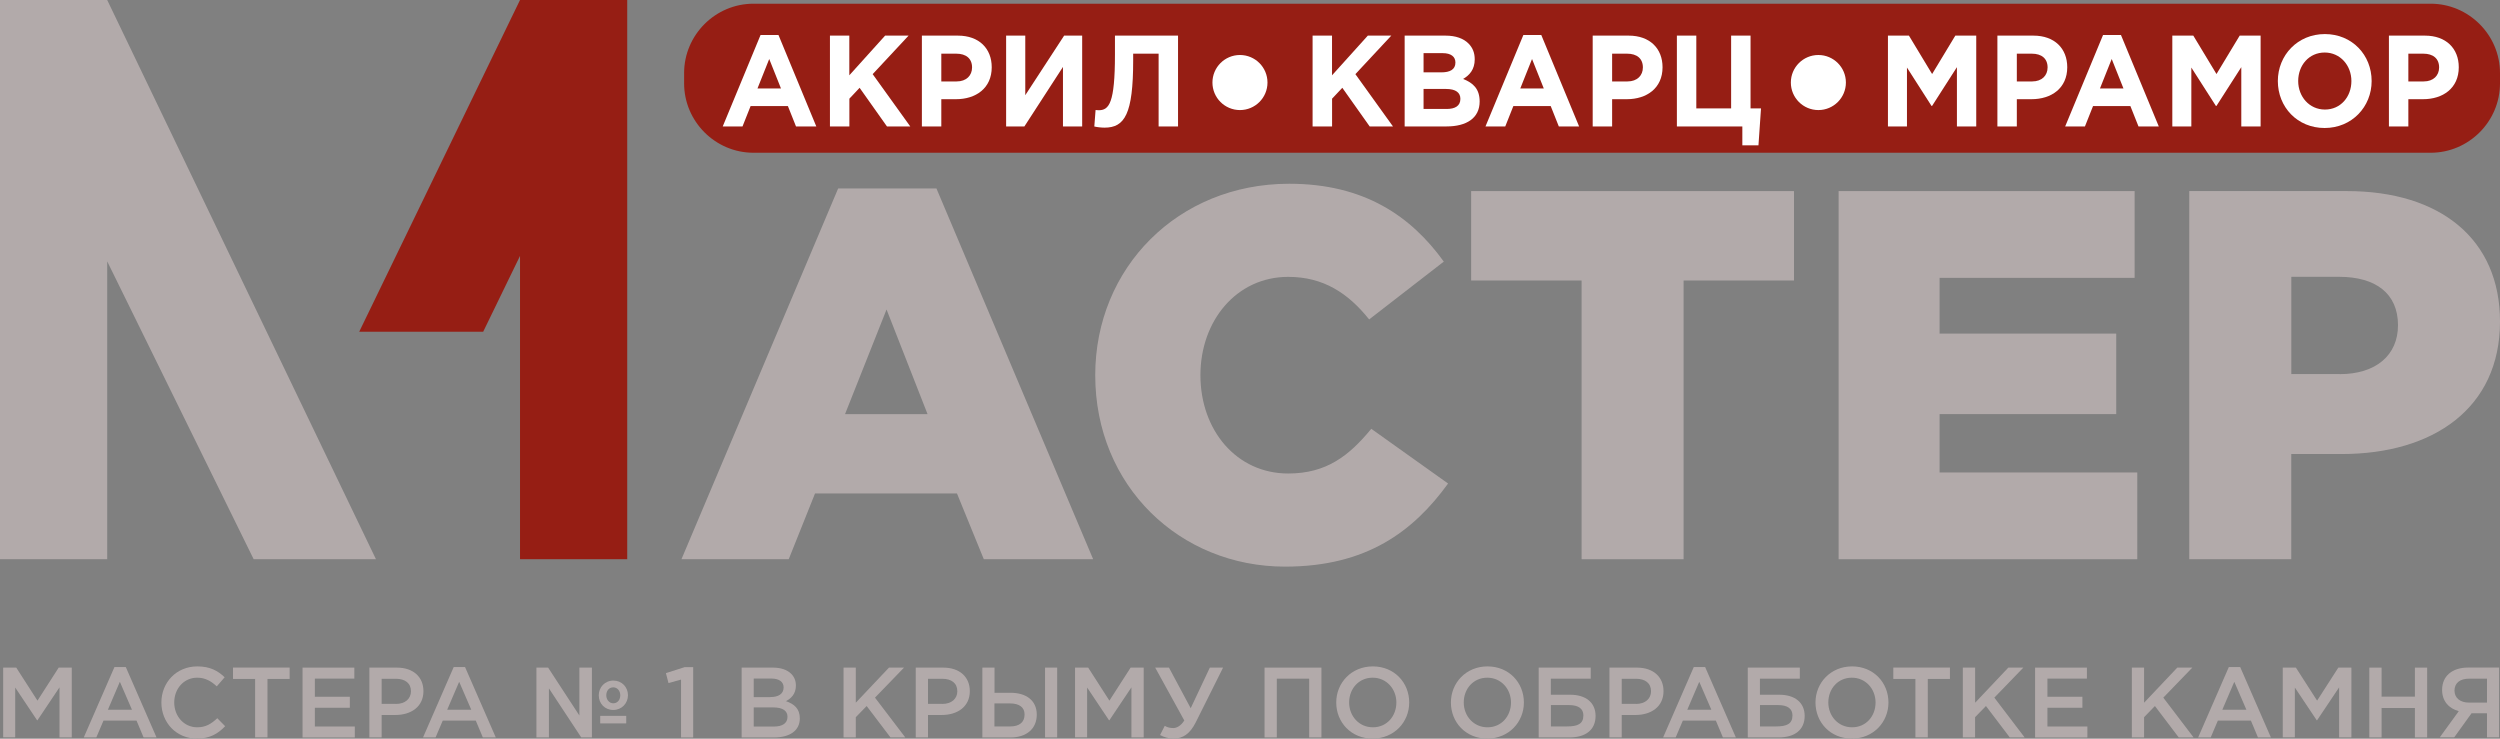 <svg width="220" height="65" viewBox="0 0 220 65" fill="none" xmlns="http://www.w3.org/2000/svg">
<rect x="0" y="0" width="220" height="65" fill="#808080" stroke="none"/>
<g clip-path="url(#clip0_37_848)">
<path d="M73.757 16.587H82.408L96.198 49.212H86.575L84.214 43.425H71.722L69.407 49.212H59.968L73.757 16.587ZM81.624 36.442L78.016 27.235L74.363 36.442H81.624Z" fill="#B2AAAA"/>
<path d="M96.381 33.017C96.381 23.575 103.647 16.17 113.453 16.17C120.068 16.17 124.184 19.041 127.054 23.021L120.485 28.11C118.633 25.794 116.46 24.364 113.361 24.364C108.827 24.364 105.637 28.207 105.637 33.017C105.637 37.877 108.827 41.669 113.361 41.669C116.74 41.669 118.729 40.096 120.673 37.735L127.431 42.55C124.377 46.759 120.261 49.863 113.086 49.863C103.83 49.863 96.381 42.779 96.381 33.017Z" fill="#B2AAAA"/>
<path d="M139.175 24.685H129.461V16.816H157.87V24.685H148.156V49.212H139.18V24.685H139.175Z" fill="#B2AAAA"/>
<path d="M161.798 16.816H187.846V24.451H170.683V29.357H186.228V36.442H170.683V41.578H188.08V49.212H161.798V16.816Z" fill="#B2AAAA"/>
<path d="M192.655 16.816H206.536C214.723 16.816 220 21.026 220 28.294C220 35.928 214.123 39.954 206.073 39.954H201.631V49.212H192.655V16.816ZM205.89 32.925C209.08 32.925 211.024 31.261 211.024 28.619C211.024 25.84 209.08 24.359 205.844 24.359H201.636V32.92H205.89V32.925Z" fill="#B2AAAA"/>
<path d="M213.894 13.442H66.308C62.95 13.442 60.202 10.693 60.202 7.334V6.433C60.202 3.074 62.95 0.326 66.308 0.326H213.894C217.252 0.326 220 3.074 220 6.433V7.334C220 10.693 217.252 13.442 213.894 13.442Z" fill="#961E14"/>
<path d="M45.761 0L31.61 29.194H42.519L45.761 22.522V49.212H55.195V0H45.761Z" fill="#961E14"/>
<path d="M9.434 0H0V49.212H9.434V23L22.323 49.212H33.085L9.434 0Z" fill="#B2AAAA"/>
<path d="M111.539 7.263C111.539 8.602 110.455 9.686 109.117 9.686C107.779 9.686 106.695 8.602 106.695 7.263C106.695 5.924 107.779 4.84 109.117 4.84C110.455 4.84 111.539 5.924 111.539 7.263Z" fill="white"/>
<path d="M160.017 9.686C161.355 9.686 162.439 8.601 162.439 7.263C162.439 5.925 161.355 4.84 160.017 4.84C158.679 4.84 157.595 5.925 157.595 7.263C157.595 8.601 158.679 9.686 160.017 9.686Z" fill="white"/>
<path d="M66.929 3.08H68.506L71.834 11.126H70.048L69.335 9.335H66.053L65.341 11.126H63.601L66.929 3.08ZM68.725 7.782L67.692 5.192L66.659 7.782H68.725Z" fill="white"/>
<path d="M73.03 3.135H74.74V6.627L77.889 3.135H79.955L76.795 6.525L80.103 11.126H78.052L75.645 7.726L74.745 8.683V11.126H73.035V3.135H73.03Z" fill="white"/>
<path d="M81.126 3.135H84.301C86.153 3.135 87.272 4.265 87.272 5.919C87.272 7.767 85.873 8.729 84.133 8.729H82.835V11.126H81.126V3.135ZM84.189 7.166C85.044 7.166 85.542 6.642 85.542 5.935C85.542 5.146 85.008 4.723 84.153 4.723H82.835V7.166H84.189Z" fill="white"/>
<path d="M95.226 11.126H93.541V5.889L90.147 11.126H88.539V3.135H90.224V8.378L93.643 3.135H95.231V11.126H95.226Z" fill="white"/>
<path d="M103.667 3.135V11.126H101.958V4.723H99.719V5.329C99.719 10.032 98.976 11.233 97.2 11.233C96.92 11.233 96.513 11.187 96.299 11.131L96.411 9.681C96.488 9.691 96.569 9.701 96.676 9.701C97.597 9.701 98.116 9.095 98.116 4.794V3.135H103.667Z" fill="white"/>
<path d="M115.508 3.135H117.218V6.627L120.368 3.135H122.434L119.274 6.525L122.581 11.126H120.531L118.124 7.726L117.223 8.683V11.126H115.508V3.135Z" fill="white"/>
<path d="M123.609 3.135H127.212C128.097 3.135 128.799 3.385 129.242 3.843C129.598 4.209 129.776 4.652 129.776 5.222C129.776 6.123 129.308 6.627 128.754 6.947C129.654 7.304 130.209 7.838 130.209 8.932C130.209 10.393 129.054 11.126 127.303 11.126H123.609V3.135ZM126.845 6.367C127.598 6.367 128.077 6.118 128.077 5.502C128.077 4.978 127.675 4.677 126.957 4.677H125.273V6.367H126.845ZM127.303 9.589C128.056 9.589 128.514 9.314 128.514 8.698C128.514 8.164 128.128 7.828 127.247 7.828H125.273V9.584H127.303V9.589Z" fill="white"/>
<path d="M134.056 3.08H135.633L138.961 11.126H137.175L136.463 9.335H133.175L132.463 11.126H130.723L134.056 3.08ZM135.852 7.782L134.819 5.192L133.786 7.782H135.852Z" fill="white"/>
<path d="M140.157 3.135H143.332C145.184 3.135 146.304 4.265 146.304 5.919C146.304 7.767 144.904 8.729 143.164 8.729H141.867V11.126H140.157V3.135ZM143.22 7.166C144.075 7.166 144.574 6.642 144.574 5.935C144.574 5.146 144.039 4.723 143.184 4.723H141.867V7.166H143.22Z" fill="white"/>
<path d="M153.326 11.126H147.566V3.135H149.275V9.538H152.339V3.135H154.048V9.538H154.969L154.745 12.79H153.326V11.126Z" fill="white"/>
<path d="M166.144 3.135H167.986L170.026 6.515L172.067 3.135H173.909V11.126H172.209V5.909L170.021 9.324H169.975L167.813 5.945V11.126H166.139V3.135H166.144Z" fill="white"/>
<path d="M175.771 3.135H178.946C180.798 3.135 181.918 4.265 181.918 5.919C181.918 7.767 180.519 8.729 178.778 8.729H177.481V11.126H175.771V3.135ZM178.834 7.166C179.689 7.166 180.188 6.642 180.188 5.935C180.188 5.146 179.654 4.723 178.799 4.723H177.481V7.166H178.834Z" fill="white"/>
<path d="M185.068 3.08H186.645L189.973 11.126H188.187L187.474 9.335H184.187L183.475 11.126H181.735L185.068 3.08ZM186.864 7.782L185.831 5.192L184.798 7.782H186.864Z" fill="white"/>
<path d="M191.169 3.135H193.011L195.051 6.515L197.092 3.135H198.934V11.126H197.234V5.909L195.046 9.324H195L192.838 5.945V11.126H191.164V3.135H191.169Z" fill="white"/>
<path d="M200.45 7.131C200.45 4.861 202.19 2.998 204.587 2.998C206.984 2.998 208.704 4.835 208.704 7.131C208.704 9.401 206.963 11.264 204.567 11.264C202.17 11.264 200.45 9.426 200.45 7.131ZM206.923 7.131C206.923 5.762 205.946 4.622 204.572 4.622C203.198 4.622 202.241 5.741 202.241 7.131C202.241 8.5 203.218 9.64 204.592 9.64C205.966 9.645 206.923 8.525 206.923 7.131Z" fill="white"/>
<path d="M210.225 3.135H213.4C215.252 3.135 216.372 4.265 216.372 5.919C216.372 7.767 214.973 8.729 213.232 8.729H211.935V11.126H210.225V3.135ZM213.288 7.166C214.143 7.166 214.642 6.642 214.642 5.935C214.642 5.146 214.108 4.723 213.253 4.723H211.935V7.166H213.288Z" fill="white"/>
<path d="M0.28 58.75H1.43L3.297 61.656L5.165 58.75H6.315V64.893H5.236V60.486L3.297 63.382H3.262L1.338 60.501V64.888H0.28V58.75Z" fill="#B2AAAA"/>
<path d="M10.07 58.704H11.072L13.774 64.893H12.635L12.014 63.412H9.108L8.477 64.893H7.373L10.07 58.704ZM11.612 62.455L10.548 59.997L9.495 62.455H11.612Z" fill="#B2AAAA"/>
<path d="M14.202 61.819C14.202 60.073 15.51 58.643 17.367 58.643C18.497 58.643 19.183 59.04 19.769 59.6L19.077 60.399C18.583 59.941 18.059 59.636 17.357 59.636C16.181 59.636 15.332 60.603 15.332 61.819C15.332 63.02 16.181 64.002 17.357 64.002C18.11 64.002 18.593 63.697 19.122 63.203L19.814 63.906C19.173 64.573 18.471 64.995 17.321 64.995C15.535 65 14.202 63.6 14.202 61.819Z" fill="#B2AAAA"/>
<path d="M22.455 59.747H20.506V58.745H25.488V59.747H23.539V64.888H22.45V59.747H22.455Z" fill="#B2AAAA"/>
<path d="M26.628 58.75H31.182V59.717H27.707V61.315H30.785V62.282H27.707V63.931H31.223V64.898H26.623V58.75H26.628Z" fill="#B2AAAA"/>
<path d="M32.505 58.75H34.927C36.357 58.75 37.263 59.564 37.263 60.822C37.263 62.201 36.159 62.918 34.805 62.918H33.584V64.893H32.505V58.75ZM34.841 61.946C35.655 61.946 36.164 61.488 36.164 60.832C36.164 60.114 35.645 59.732 34.841 59.732H33.584V61.941H34.841V61.946Z" fill="#B2AAAA"/>
<path d="M39.924 58.704H40.926L43.629 64.893H42.489L41.868 63.412H38.962L38.331 64.893H37.227L39.924 58.704ZM41.471 62.455L40.407 59.997L39.354 62.455H41.471Z" fill="#B2AAAA"/>
<path d="M47.206 58.75H48.234L50.986 62.964V58.75H52.086V64.893H51.149L48.305 60.577V64.893H47.206V58.75ZM52.691 61.188C52.691 60.47 53.236 59.89 53.978 59.89C54.716 59.89 55.261 60.46 55.261 61.178C55.261 61.895 54.706 62.476 53.973 62.476C53.225 62.481 52.691 61.911 52.691 61.188ZM52.818 62.995H55.108V63.661H52.818V62.995ZM54.584 61.188C54.584 60.801 54.33 60.486 53.968 60.486C53.592 60.486 53.353 60.791 53.353 61.188C53.353 61.565 53.607 61.89 53.973 61.89C54.345 61.89 54.584 61.575 54.584 61.188Z" fill="#B2AAAA"/>
<path d="M59.932 59.804L58.828 60.109L58.599 59.234L60.248 58.709H61.001V64.898H59.932V59.804Z" fill="#B2AAAA"/>
<path d="M65.265 58.75H68.018C68.72 58.75 69.274 58.943 69.626 59.295C69.895 59.564 70.038 59.9 70.038 60.333C70.038 61.071 69.615 61.463 69.162 61.702C69.88 61.946 70.384 62.359 70.384 63.214C70.384 64.313 69.478 64.898 68.109 64.898H65.265V58.75ZM67.799 61.341C68.491 61.341 68.959 61.071 68.959 60.491C68.959 60.007 68.572 59.712 67.88 59.712H66.328V61.346H67.799V61.341ZM68.114 63.936C68.852 63.936 69.3 63.646 69.3 63.076C69.3 62.557 68.888 62.252 68.038 62.252H66.328V63.936H68.114Z" fill="#B2AAAA"/>
<path d="M74.225 58.75H75.309V61.839L78.23 58.75H79.553L76.999 61.392L79.665 64.893H78.362L76.266 62.13L75.309 63.112V64.893H74.231V58.75H74.225Z" fill="#B2AAAA"/>
<path d="M80.586 58.75H83.008C84.438 58.75 85.344 59.564 85.344 60.822C85.344 62.201 84.24 62.918 82.886 62.918H81.665V64.893H80.586V58.75ZM82.922 61.946C83.736 61.946 84.245 61.488 84.245 60.832C84.245 60.114 83.726 59.732 82.922 59.732H81.665V61.941H82.922V61.946Z" fill="#B2AAAA"/>
<path d="M86.448 58.75H87.517V60.964H88.931C90.31 60.964 91.236 61.646 91.236 62.888C91.236 64.125 90.341 64.898 88.921 64.898H86.448V58.75ZM88.901 63.926C89.7 63.926 90.163 63.565 90.163 62.873C90.163 62.242 89.7 61.901 88.88 61.901H87.511V63.926H88.901ZM91.964 58.75H93.032V64.893H91.964V58.75Z" fill="#B2AAAA"/>
<path d="M94.61 58.75H95.76L97.627 61.656L99.495 58.75H100.645V64.893H99.566V60.486L97.627 63.382H97.592L95.668 60.501V64.888H94.605V58.75H94.61Z" fill="#B2AAAA"/>
<path d="M102.085 64.684L102.497 63.875C102.741 64.018 102.98 64.069 103.25 64.069C103.52 64.069 103.907 63.901 104.217 63.402L101.657 58.75H102.869L104.782 62.323L106.466 58.75H107.631L105.235 63.55C104.716 64.593 104.085 64.99 103.286 64.99C102.813 64.99 102.446 64.873 102.085 64.684Z" fill="#B2AAAA"/>
<path d="M111.275 58.75H116.287V64.893H115.208V59.722H112.358V64.893H111.28V58.75H111.275Z" fill="#B2AAAA"/>
<path d="M117.589 61.819C117.589 60.089 118.923 58.643 120.81 58.643C122.698 58.643 124.011 60.073 124.011 61.819C124.011 63.55 122.678 64.995 120.79 64.995C118.907 65 117.589 63.57 117.589 61.819ZM122.881 61.819C122.881 60.628 122.011 59.636 120.795 59.636C119.574 59.636 118.724 60.608 118.724 61.819C118.724 63.01 119.594 64.002 120.81 64.002C122.032 64.008 122.881 63.03 122.881 61.819Z" fill="#B2AAAA"/>
<path d="M127.68 61.819C127.68 60.089 129.013 58.643 130.901 58.643C132.789 58.643 134.102 60.073 134.102 61.819C134.102 63.55 132.768 64.995 130.881 64.995C128.993 65 127.68 63.57 127.68 61.819ZM132.967 61.819C132.967 60.628 132.097 59.636 130.881 59.636C129.659 59.636 128.81 60.608 128.81 61.819C128.81 63.01 129.68 64.002 130.896 64.002C132.117 64.008 132.967 63.03 132.967 61.819Z" fill="#B2AAAA"/>
<path d="M135.404 58.75H139.984V59.722H136.473V61.137H138.182C139.536 61.137 140.411 61.814 140.411 63C140.411 64.227 139.536 64.893 138.132 64.893H135.404V58.75ZM137.898 63.926C138.829 63.926 139.338 63.707 139.338 62.954C139.338 62.359 138.89 62.048 138.091 62.048H136.478V63.926H137.898Z" fill="#B2AAAA"/>
<path d="M141.632 58.75H144.055C145.484 58.75 146.39 59.564 146.39 60.822C146.39 62.201 145.286 62.918 143.932 62.918H142.711V64.893H141.632V58.75ZM143.968 61.946C144.782 61.946 145.291 61.488 145.291 60.832C145.291 60.114 144.772 59.732 143.968 59.732H142.711V61.941H143.968V61.946Z" fill="#B2AAAA"/>
<path d="M149.051 58.704H150.054L152.756 64.893H151.616L150.995 63.412H148.09L147.459 64.893H146.355L149.051 58.704ZM150.598 62.455L149.535 59.997L148.482 62.455H150.598Z" fill="#B2AAAA"/>
<path d="M153.804 58.75H158.384V59.722H154.873V61.137H156.582C157.936 61.137 158.811 61.814 158.811 63C158.811 64.227 157.936 64.893 156.532 64.893H153.804V58.75ZM156.297 63.926C157.229 63.926 157.737 63.707 157.737 62.954C157.737 62.359 157.29 62.048 156.491 62.048H154.878V63.926H156.297Z" fill="#B2AAAA"/>
<path d="M159.763 61.819C159.763 60.089 161.096 58.643 162.984 58.643C164.872 58.643 166.184 60.073 166.184 61.819C166.184 63.55 164.851 64.995 162.963 64.995C161.076 65 159.763 63.57 159.763 61.819ZM165.05 61.819C165.05 60.628 164.179 59.636 162.963 59.636C161.742 59.636 160.892 60.608 160.892 61.819C160.892 63.01 161.762 64.002 162.979 64.002C164.2 64.008 165.05 63.03 165.05 61.819Z" fill="#B2AAAA"/>
<path d="M168.561 59.747H166.612V58.745H171.593V59.747H169.645V64.888H168.556V59.747H168.561Z" fill="#B2AAAA"/>
<path d="M172.733 58.75H173.812V61.839L176.733 58.75H178.056L175.501 61.392L178.168 64.893H176.86L174.764 62.13L173.807 63.112V64.893H172.728V58.75H172.733Z" fill="#B2AAAA"/>
<path d="M179.094 58.75H183.648V59.717H180.173V61.315H183.251V62.282H180.173V63.931H183.689V64.898H179.089V58.75H179.094Z" fill="#B2AAAA"/>
<path d="M187.602 58.75H188.68V61.839L191.601 58.75H192.924L190.37 61.392L193.036 64.893H191.728L189.632 62.13L188.68 63.112V64.893H187.602V58.75Z" fill="#B2AAAA"/>
<path d="M196.135 58.704H197.138L199.839 64.893H198.7L198.079 63.412H195.173L194.542 64.893H193.438L196.135 58.704ZM197.682 62.455L196.618 59.997L195.565 62.455H197.682Z" fill="#B2AAAA"/>
<path d="M200.888 58.75H202.038L203.905 61.656L205.773 58.75H206.923V64.893H205.844V60.486L203.905 63.382H203.87L201.946 60.501V64.888H200.883V58.75H200.888Z" fill="#B2AAAA"/>
<path d="M208.5 58.75H209.579V61.305H212.51V58.75H213.589V64.893H212.51V62.303H209.579V64.893H208.5V58.75Z" fill="#B2AAAA"/>
<path d="M216.372 62.582C215.512 62.343 214.906 61.722 214.906 60.704C214.906 59.508 215.777 58.745 217.196 58.745H219.924V64.888H218.855V62.766H217.496L215.97 64.888H214.698L216.372 62.582ZM218.855 61.829V59.722H217.283C216.474 59.722 215.995 60.109 215.995 60.775C215.995 61.417 216.494 61.829 217.268 61.829H218.855Z" fill="#B2AAAA"/>
</g>
<defs>
<clipPath id="clip0_37_848">
<rect width="220" height="65" fill="white"/>
</clipPath>
</defs>
</svg>
